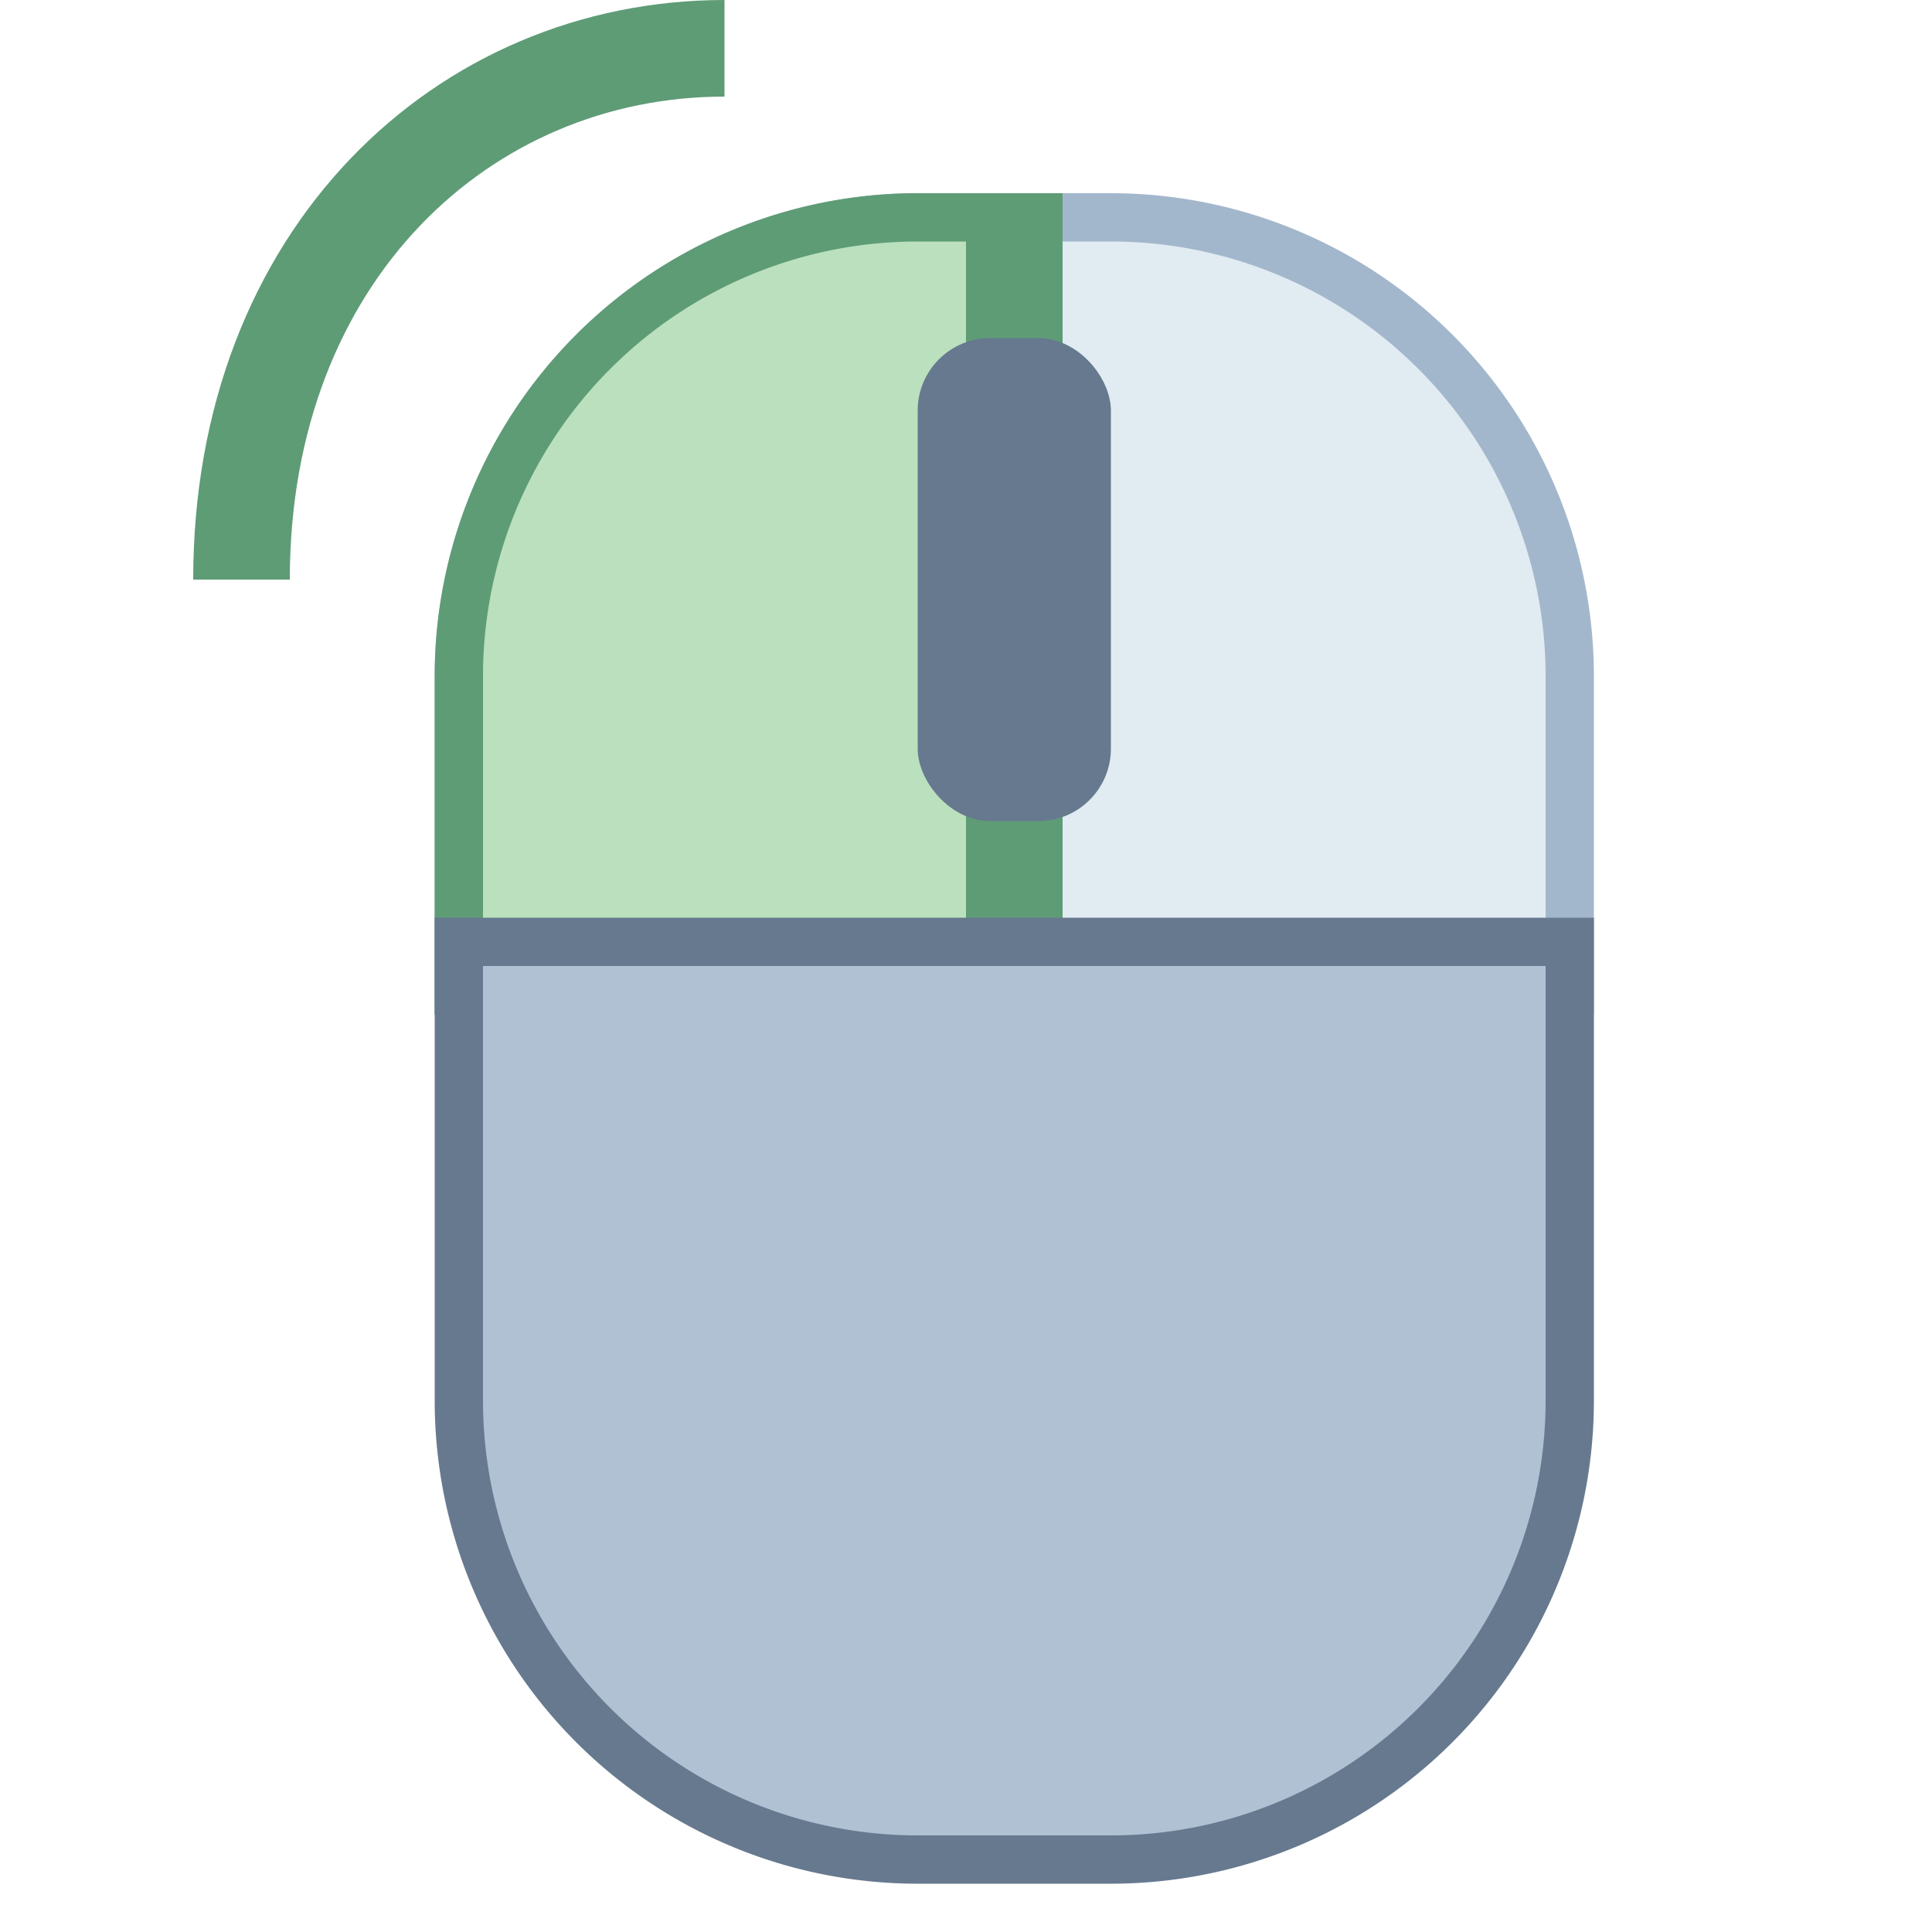 <svg viewBox="0 0 40 40" xmlns="http://www.w3.org/2000/svg"><path d="M9.5 20.5V14A9.51 9.51 0 0119 4.5h4a9.51 9.51 0 019.5 9.5v6.5z" fill="#e1ebf2"></path><path d="M23 5a9 9 0 019 9v6H10v-6a9 9 0 019-9h4m0-1h-4A10 10 0 009 14v7h24v-7A10 10 0 0023 4z" fill="#a3b7cc"></path><path fill="#5e9c76" d="M20 4h2v17h-2z"></path><path d="M9.5 20.5V14A9.51 9.51 0 0119 4.5h1.5v16z" fill="#bae0bd"></path><path d="M20 5v15H10v-6a9 9 0 019-9h1m1-1h-2A10 10 0 009 14v7h12V4z" fill="#5e9c76"></path><path d="M19 38.5A9.51 9.51 0 019.5 29v-9.5h23V29a9.51 9.51 0 01-9.5 9.5z" fill="#b0c1d4"></path><path d="M32 20v9a9 9 0 01-9 9h-4a9 9 0 01-9-9v-9h22m1-1H9v10a10 10 0 0010 10h4a10 10 0 0010-10V19z" fill="#66798f"></path><rect x="19" y="7" width="4" height="10" rx="1.5" ry="1.5" fill="#66798f"/><path d="M15 1C9.6 1 5 5.28 5 12" fill="none" stroke="#5e9c76" stroke-miterlimit="10" stroke-width="2"></path></svg>